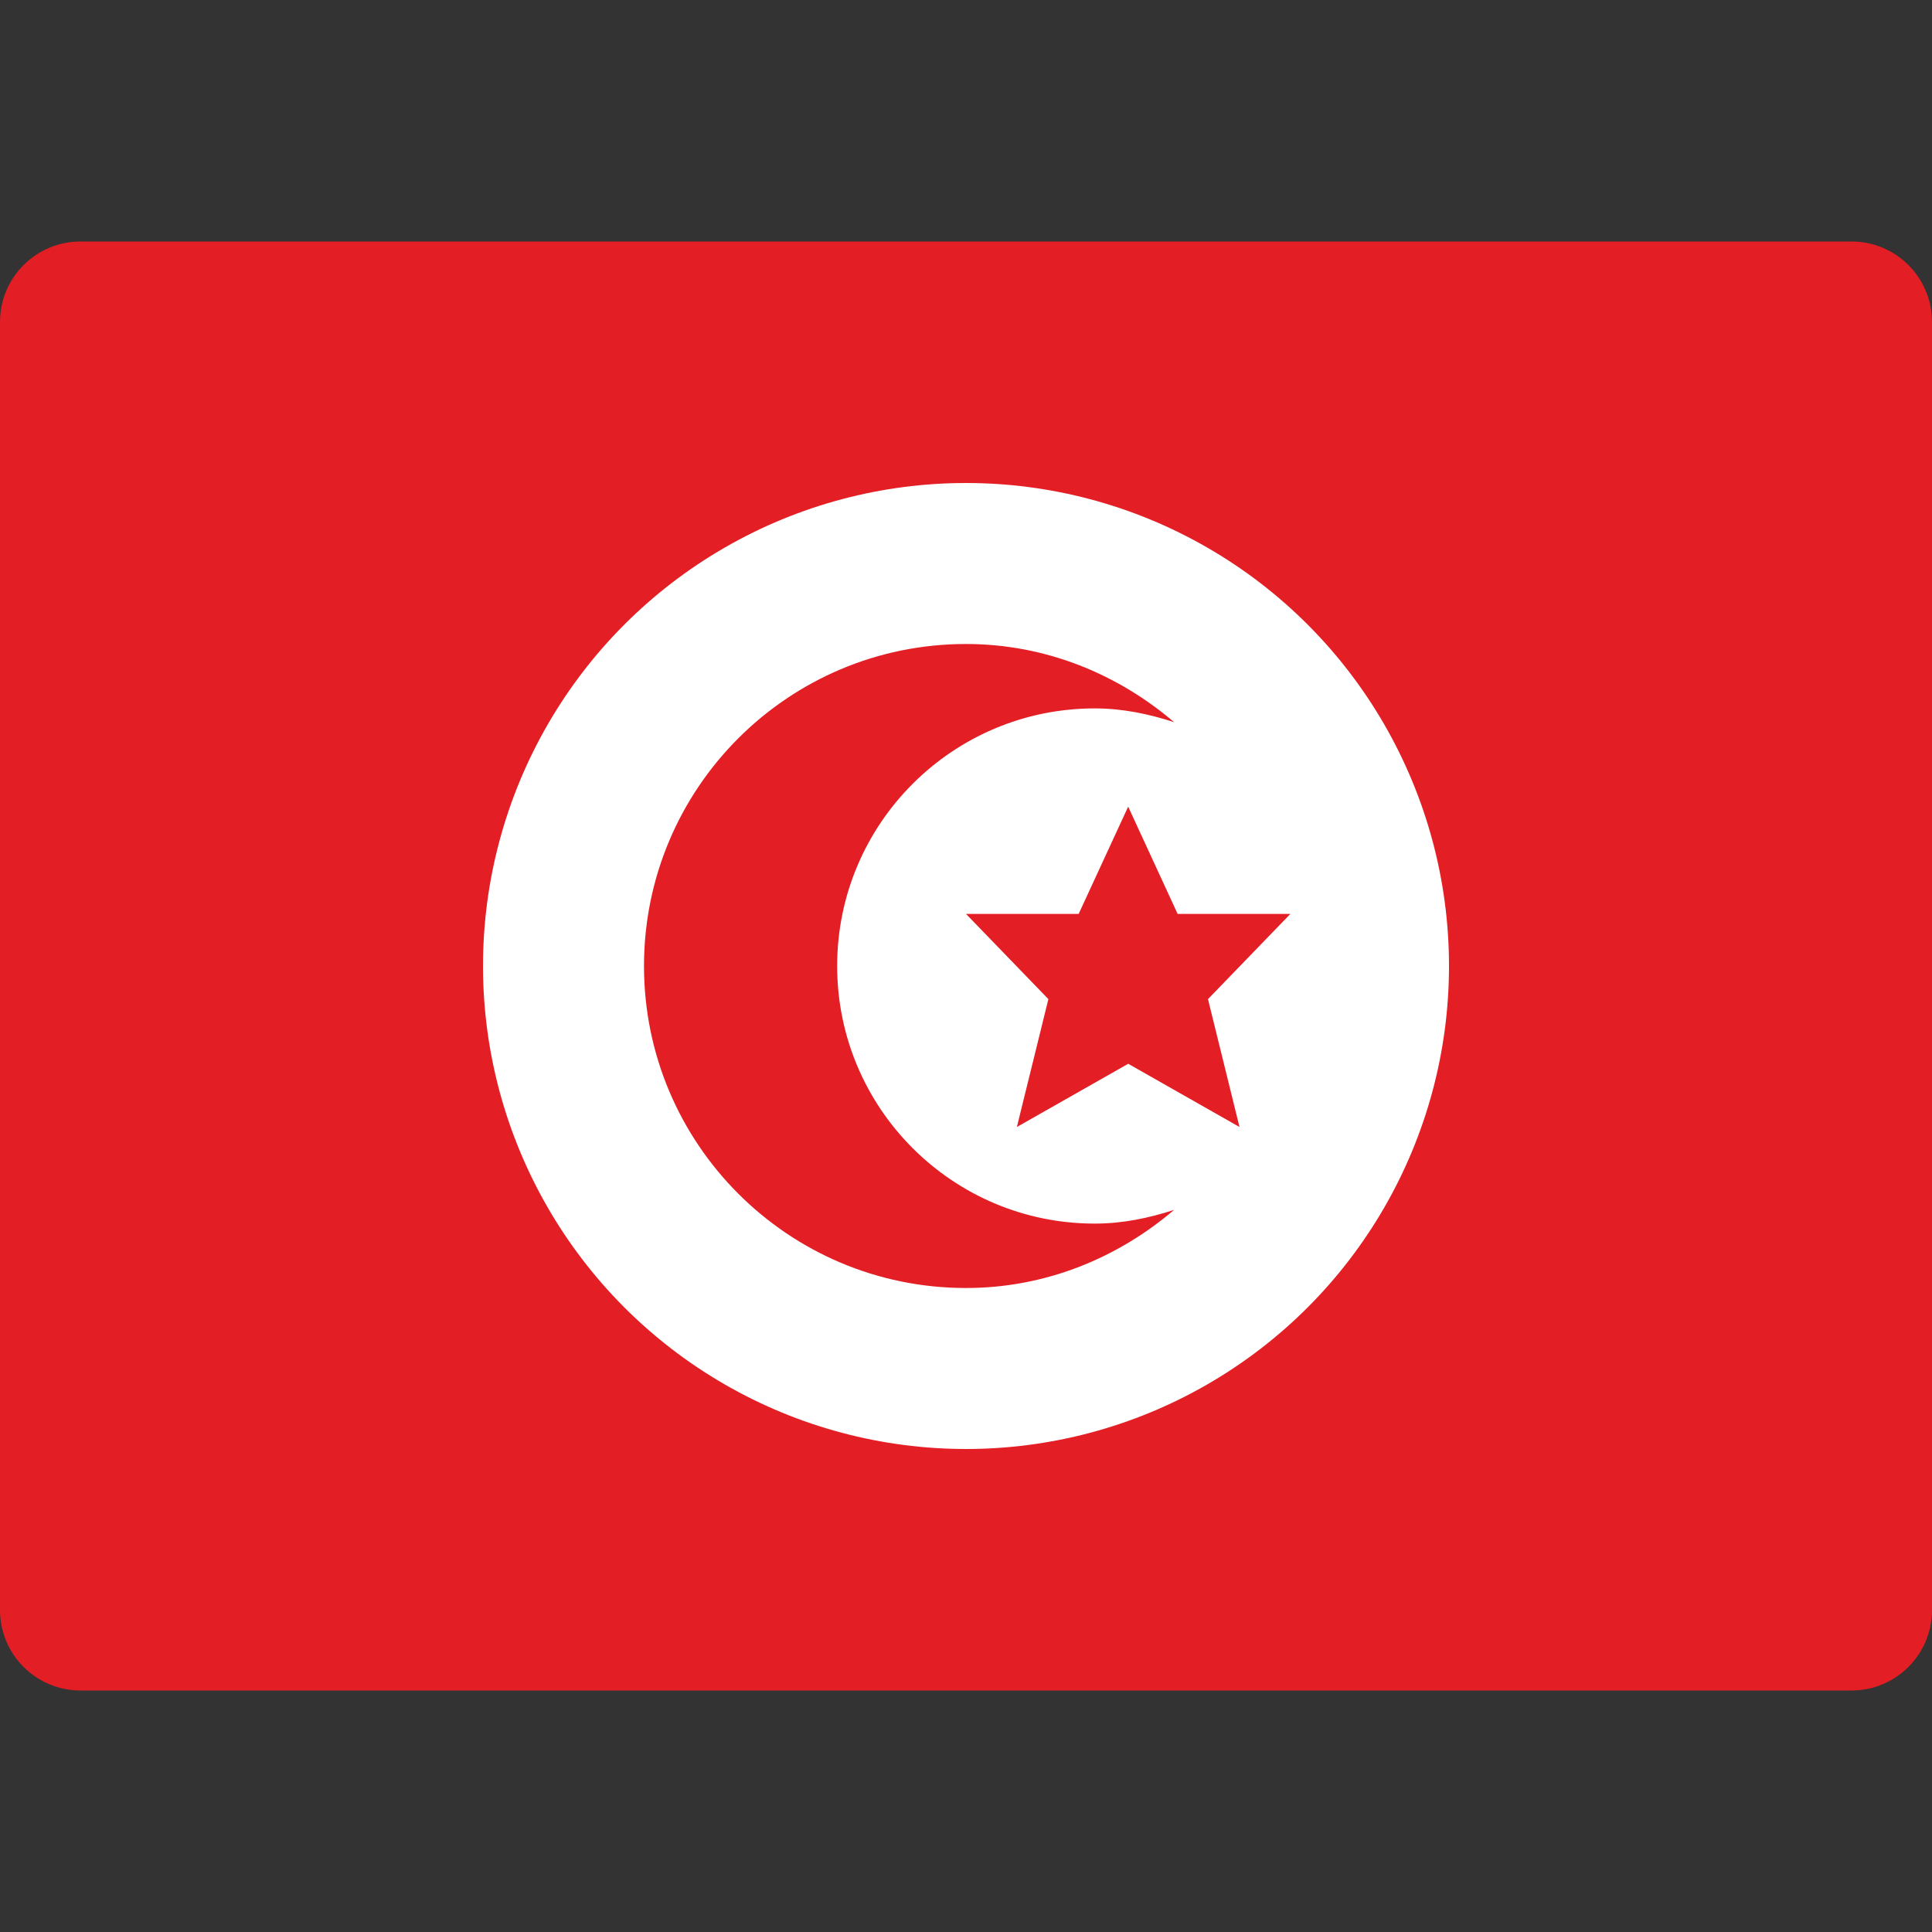 <svg xmlns="http://www.w3.org/2000/svg" height="48" width="48" viewBox="0 0 48 48"><rect x="0" y="0" width="48" height="48" fill="#333333" stroke="none"/><path fill="#E31E25" d="M48,40c0,1.105-0.895,2-2,2H2c-1.105,0-2-0.895-2-2V8c0-1.105,0.895-2,2-2h44c1.105,0,2,0.895,2,2V40z"></path> <circle fill="#FFFFFF" cx="24" cy="24" r="12"></circle> <path fill="#E31E25" d="M27.199,30.4c-3.533,0-6.4-2.866-6.4-6.4s2.867-6.4,6.4-6.4c0.693,0,1.346,0.139,1.971,0.342 C27.771,16.748,25.98,16,24,16c-4.42,0-8,3.582-8,8s3.58,8,8,8c1.98,0,3.771-0.748,5.17-1.941 C28.545,30.262,27.893,30.4,27.199,30.4z"></path> <path fill="#E31E25" d="M29.258,22.706l-1.229-2.665l-1.23,2.665H24l2.047,2.117L25.264,28l2.766-1.571L30.795,28l-0.783-3.177 l2.047-2.117H29.258z"></path></svg>